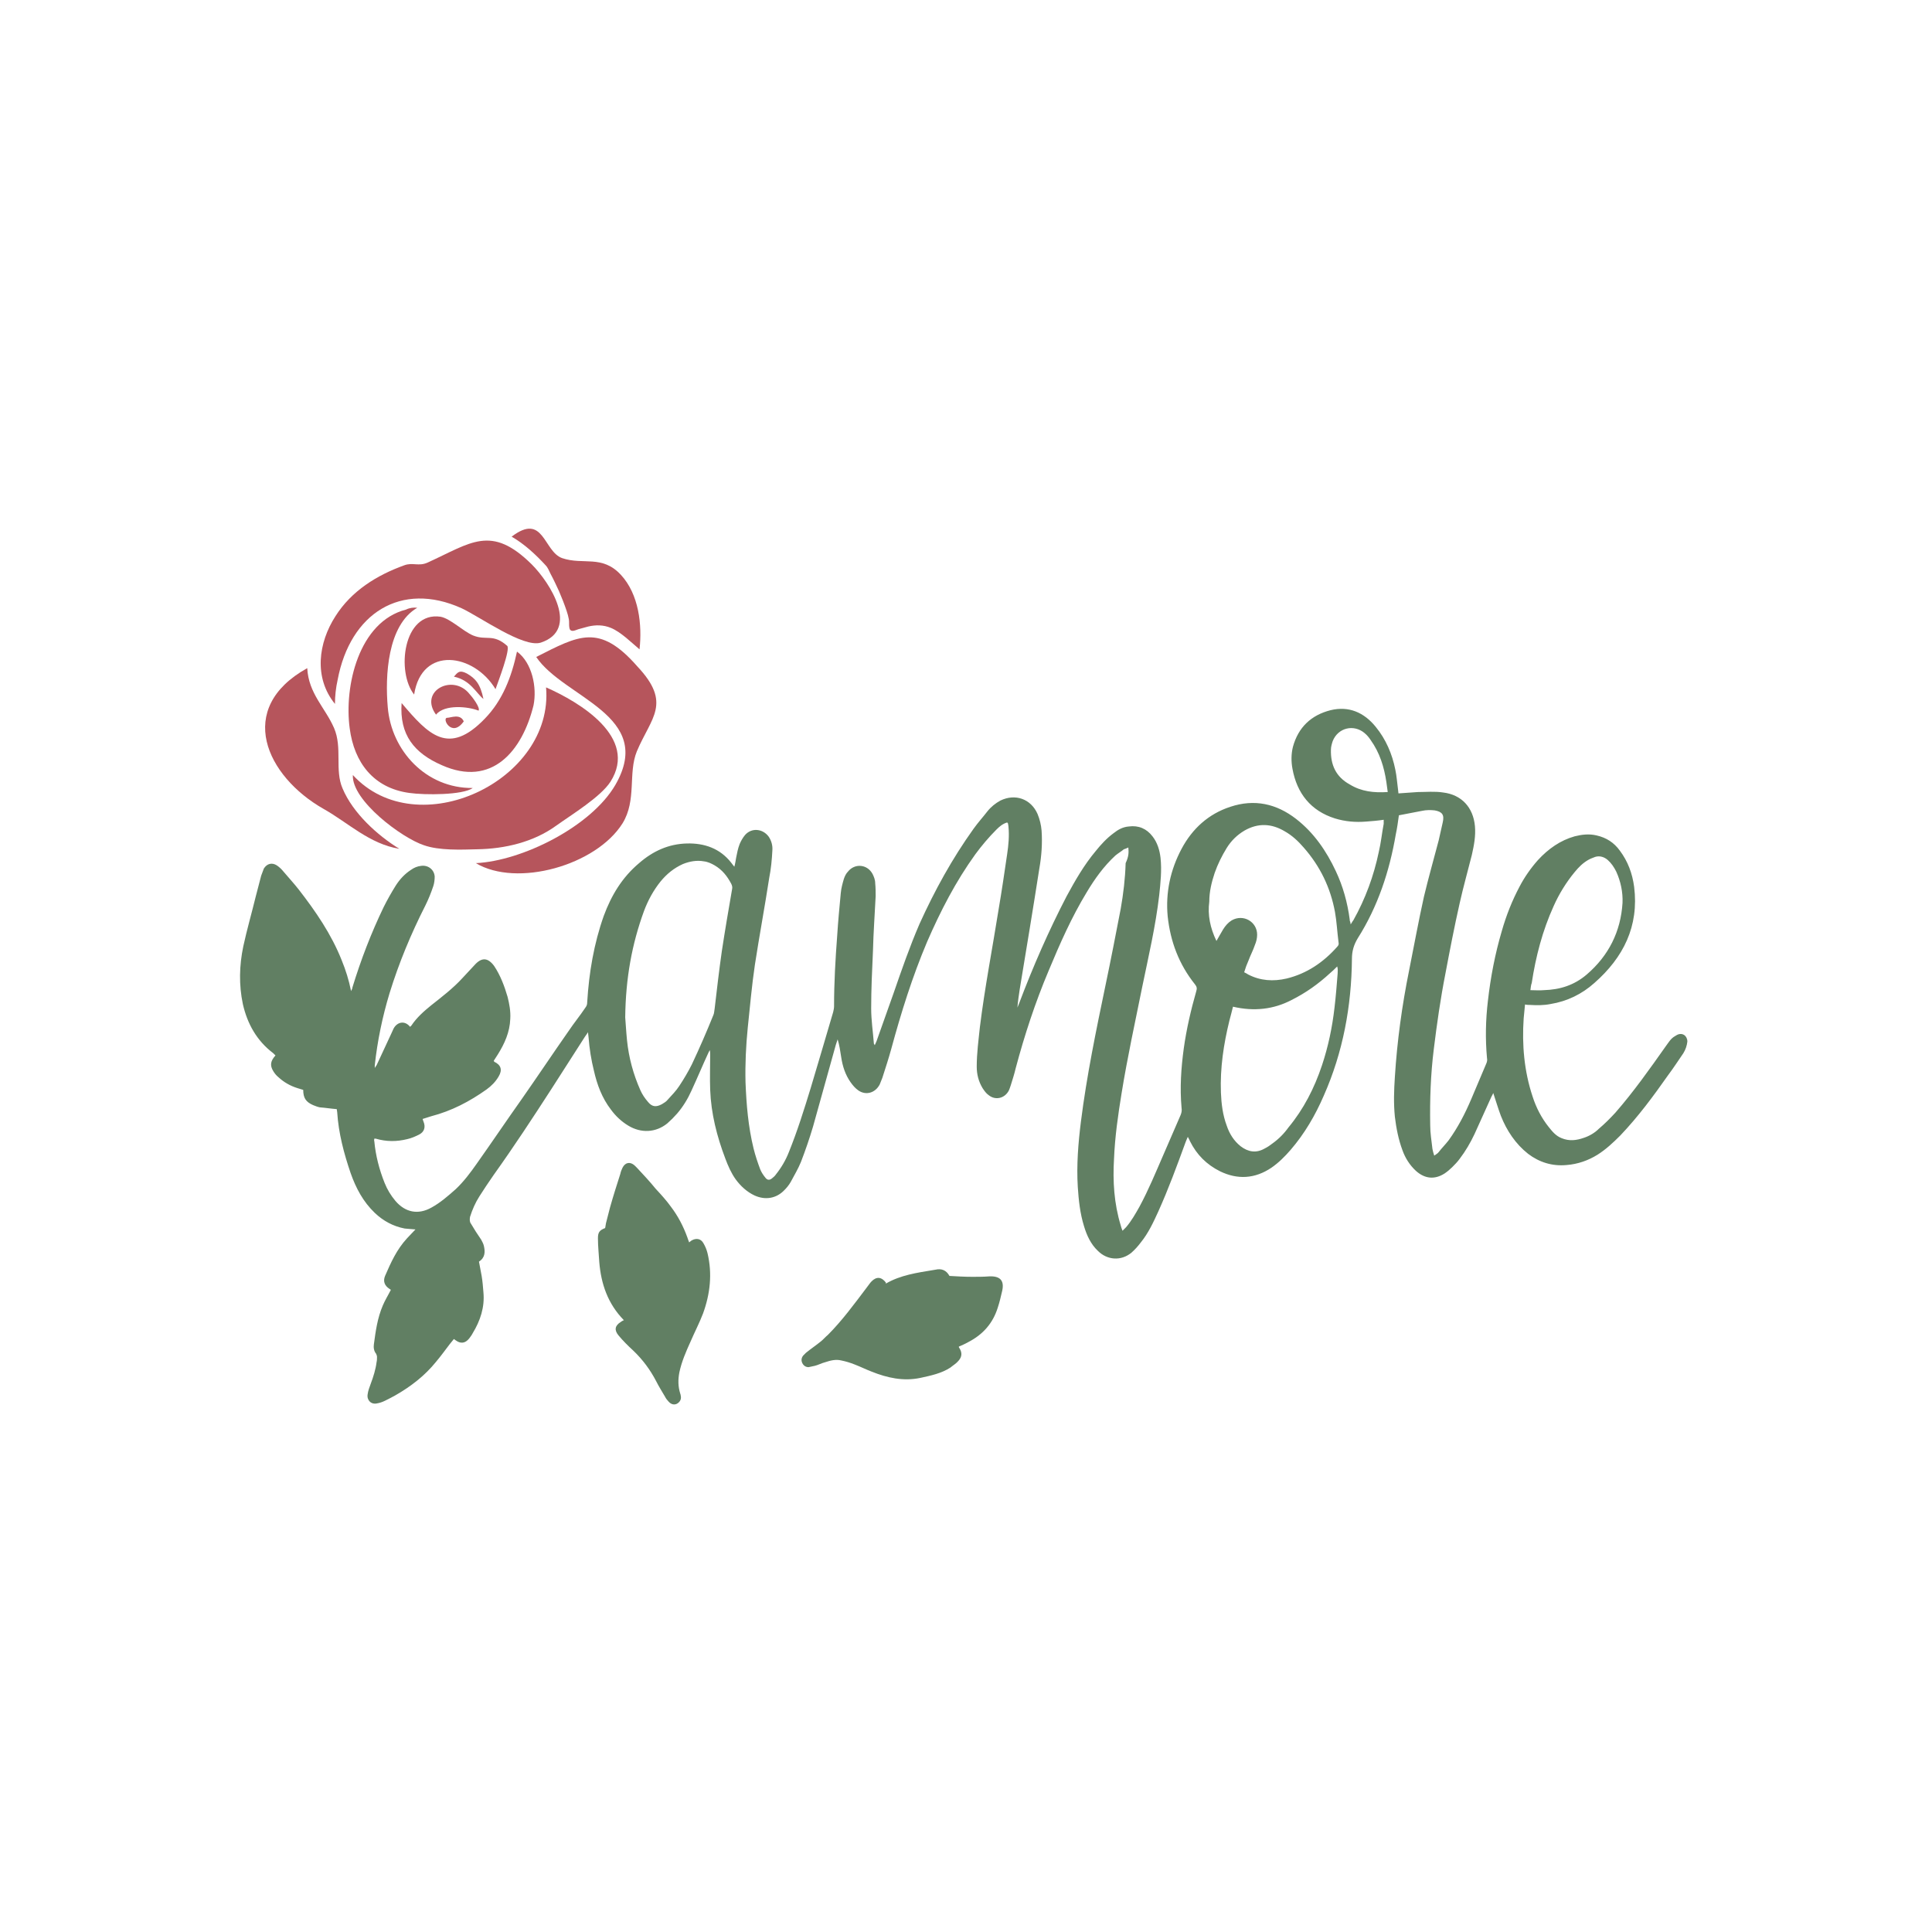 <?xml version="1.0" encoding="utf-8"?>
<!-- Generator: Adobe Illustrator 21.1.0, SVG Export Plug-In . SVG Version: 6.00 Build 0)  -->
<svg version="1.1" id="Calque_1" xmlns="http://www.w3.org/2000/svg" xmlns:xlink="http://www.w3.org/1999/xlink" x="0px" y="0px"
	 viewBox="0 0 432 432" style="enable-background:new 0 0 432 432;" xml:space="preserve">
<style type="text/css">
	.st0{fill:#1B1B1B;}
	.st1{fill:#921E23;}
	.st2{fill:#DAB0B3;}
	.st3{fill:#343434;}
	.st4{fill:#C69C6C;}
	.st5{fill:#AD9DAF;}
	.st6{fill:#C7696C;}
	.st7{fill:#A5A56E;}
	.st8{fill:#509B89;}
	.st9{fill:#5A5151;}
	.st10{fill:#7B484D;}
	.st11{fill:#D2A1A6;}
	.st12{fill:#966C71;}
	.st13{fill:#4E4D4D;}
	.st14{fill:#83A67F;}
	.st15{fill:#CFAC75;}
	.st16{fill:#877979;}
	.st17{fill:#BCBCD1;}
	.st18{fill:#B4B1A2;}
	.st19{fill:#D5A7AA;}
	.st20{fill:#D1BC8C;}
	.st21{fill:#88AF8F;}
	.st22{fill:#CCB27F;}
	.st23{fill:#B8CFBC;}
	.st24{fill:#CA8A8C;}
	.st25{fill:#5B6781;}
	.st26{fill:#676767;}
	.st27{fill:#2B3447;}
	.st28{fill:#D1C6E3;}
	.st29{fill:#DDCD72;}
	.st30{fill:#8BA1C9;}
	.st31{fill:#E299C2;}
	.st32{fill:#BC8B59;}
	.st33{fill:#913E41;}
	.st34{fill:#BFABB3;}
	.st35{fill:#AB5D7B;}
	.st36{fill:#5D2A3E;}
	.st37{fill:#A49D78;}
	.st38{fill:#A4787A;}
	.st39{fill:#DEC968;}
	.st40{fill:#D19962;}
	.st41{fill:#AB585E;}
	.st42{fill:#7FAEDD;}
	.st43{fill:#CDCCCC;}
	.st44{fill:#F9B03D;}
	.st45{fill:#778DAE;}
	.st46{fill:#A494A7;}
	.st47{fill:#DDB58F;}
	.st48{fill:#615757;}
	.st49{fill:#B0C0D9;}
	.st50{fill:#A08B99;}
	.st51{fill:#8198AD;}
	.st52{fill:#D5B9A2;}
	.st53{fill:#6D91A9;}
	.st54{fill:#020203;}
	.st55{fill:#9489C1;}
	.st56{fill:#A57C9C;}
	.st57{fill:#824B70;}
	.st58{fill:#917C95;}
	.st59{fill:#A67D52;}
	.st60{fill:#5F7C50;}
	.st61{fill:#413939;}
	.st62{fill:#96AF8F;}
	.st63{fill:#E38CBA;}
	.st64{fill:#5D675F;}
	.st65{fill:#886873;}
	.st66{fill:#B2191D;}
	.st67{fill:#D99B9D;}
	.st68{fill:#8D5859;}
	.st69{fill:#E1AFB1;}
	.st70{fill:#AF8358;}
	.st71{fill:#FBC063;}
	.st72{fill:#A98199;}
	.st73{fill:#55735C;}
	.st74{fill:#C7A866;}
	.st75{fill:#6D8372;}
	.st76{fill:#A57B7C;}
	.st77{fill:#998F8F;}
	.st78{fill:#929D95;}
	.st79{fill:#581111;}
	.st80{fill:#D09D69;}
	.st81{fill:#8D5459;}
	.st82{fill:#C6905C;}
	.st83{fill:#5C7460;}
	.st84{fill:#BA999A;}
	.st85{fill:#B7B6D1;}
	.st86{fill:#539FA3;}
	.st87{fill:#B4B4B4;}
	.st88{fill:#746458;}
	.st89{fill:#CDA780;}
	.st90{fill:#EB5B28;}
	.st91{fill:#E2CE6A;}
	.st92{fill:#B6A9D3;}
	.st93{fill:#4F998B;}
	.st94{fill:#BAACD5;}
	.st95{fill:#60A88D;}
	.st96{fill:#879FAE;}
	.st97{fill:#35444D;}
	.st98{fill:#C18F5C;}
	.st99{fill:#9CA578;}
	.st100{fill:#E8C2C4;}
	.st101{fill:#C1292E;}
	.st102{fill:#AF9BB2;}
	.st103{fill:#617F63;}
	.st104{fill:#B6555C;}
	.st105{fill:#CC9864;}
	.st106{fill:#D3989E;}
	.st107{fill:#78B1B7;}
	.st108{fill:#C091A7;}
</style>
<g>
	<g>
		<path class="st103" d="M252.3,189.5c-0.4,0.2-0.7,0.3-1,0.4c-0.6,0.5-1.3,0.9-1.9,1.4c-2.6,2.4-4.6,5.2-6.4,8.2
			c-3.4,5.6-6,11.5-8.5,17.5c-3,7.1-5.4,14.4-7.4,21.9c-0.3,1.3-0.7,2.5-1.1,3.8c-0.1,0.4-0.3,0.8-0.4,1.1c-0.9,1.8-3,2.3-4.5,1.1
			c-0.6-0.4-1-1-1.4-1.6c-0.9-1.5-1.3-3.1-1.3-4.8c0-3,0.4-5.9,0.7-8.8c1.1-8.9,2.8-17.6,4.2-26.4c0.7-4.1,1.3-8.2,1.9-12.3
			c0.3-2,0.5-4.1,0.3-6.1c0-0.3-0.1-0.5-0.1-0.7c0-0.1-0.1-0.2-0.2-0.3c-1,0.3-1.7,0.9-2.4,1.6c-1.7,1.7-3.3,3.6-4.7,5.5
			c-4.4,6.1-7.8,12.7-10.8,19.6c-3.3,7.8-5.8,15.8-8,23.9c-0.6,2.2-1.3,4.3-2,6.5c-0.2,0.5-0.4,1-0.6,1.5c-1,1.9-3.1,2.5-4.8,1.3
			c-0.7-0.5-1.2-1.1-1.7-1.8c-1.2-1.7-1.8-3.6-2.1-5.6c-0.2-1.3-0.4-2.7-0.8-4c-0.1,0.4-0.3,0.8-0.4,1.2c-1.7,6.1-3.4,12.2-5.1,18.3
			c-0.8,2.7-1.7,5.3-2.7,7.9c-0.6,1.5-1.5,3-2.3,4.5c-0.4,0.7-0.9,1.3-1.4,1.8c-1.8,1.9-4.3,2.3-6.7,1.2c-1.7-0.8-3.1-2.1-4.2-3.6
			c-1-1.4-1.7-3-2.3-4.6c-1.9-5-3.2-10.1-3.4-15.4c-0.1-2.6,0-5.3,0-7.9c0-0.3,0-0.6-0.1-1c-0.1,0.2-0.2,0.4-0.3,0.6
			c-1.3,2.8-2.5,5.7-3.8,8.5c-0.8,1.8-1.9,3.6-3.2,5.1c-0.7,0.8-1.4,1.5-2.2,2.2c-2.6,2.1-5.9,2.2-8.7,0.5c-1.5-0.9-2.8-2.1-3.9-3.6
			c-2-2.6-3.1-5.6-3.8-8.7c-0.6-2.4-1-4.9-1.2-7.5c0-0.3-0.1-0.5-0.1-1.1c-0.3,0.4-0.5,0.7-0.7,1c-2.5,3.9-5,7.8-7.5,11.7
			c-4.2,6.5-8.4,12.9-12.9,19.2c-1.1,1.6-2.2,3.2-3.2,4.8c-0.9,1.4-1.6,3-2.1,4.6c-0.1,0.6-0.1,1.1,0.2,1.5c0.4,0.6,0.7,1.2,1.1,1.8
			c0.4,0.6,0.8,1.2,1.2,1.8c0.2,0.4,0.5,0.9,0.6,1.4c0.3,1.3,0.3,2.6-1.1,3.5c0.2,1.1,0.4,2.1,0.6,3.2c0.2,1.2,0.3,2.4,0.4,3.7
			c0.3,3.3-0.7,6.3-2.4,9.1c-0.2,0.4-0.5,0.8-0.8,1.2c-0.9,1.1-1.9,1.2-3,0.4c-0.1-0.1-0.2-0.1-0.4-0.3c-0.3,0.4-0.6,0.7-0.9,1.1
			c-1,1.3-2,2.7-3.1,4c-2.5,3.1-5.6,5.5-9.1,7.5c-0.7,0.4-1.5,0.8-2.3,1.2c-0.6,0.3-1.2,0.5-1.8,0.6c-1.3,0.3-2.3-0.7-2.1-2
			c0.1-0.8,0.4-1.6,0.7-2.4c0.6-1.6,1.1-3.2,1.3-4.8c0.1-0.4,0.1-0.8,0.1-1.2c0-0.2-0.1-0.5-0.2-0.7c-0.5-0.6-0.6-1.4-0.5-2.1
			c0.4-3,0.8-5.9,2-8.7c0.5-1.2,1.2-2.3,1.8-3.5c-0.1-0.1-0.2-0.1-0.3-0.2c-1.1-0.7-1.5-1.7-1-2.9c1.3-3,2.6-5.9,4.9-8.4
			c0.6-0.6,1.2-1.3,1.9-2c-0.9-0.1-1.6-0.1-2.4-0.2c-2.6-0.5-4.8-1.7-6.7-3.5c-2.6-2.5-4.2-5.5-5.4-8.9c-1.5-4.4-2.7-8.9-3-13.6
			c0-0.2-0.1-0.5-0.1-0.7c-1.3-0.1-2.5-0.3-3.8-0.4c-0.5-0.1-1-0.3-1.5-0.5c-1.6-0.7-2.2-1.6-2.2-3.4c-0.4-0.1-0.9-0.3-1.3-0.4
			c-1.6-0.5-3-1.3-4.2-2.4c-0.5-0.4-0.9-0.9-1.2-1.4c-0.8-1.3-0.6-2.3,0.5-3.5c-0.2-0.2-0.3-0.3-0.5-0.5c-3.7-2.8-5.8-6.6-6.8-11
			c-0.9-4.3-0.8-8.6,0.1-12.9c0.8-3.7,1.9-7.5,2.8-11.2c0.4-1.5,0.8-3,1.2-4.6c0.2-0.5,0.4-1.1,0.6-1.6c0.7-1.1,1.8-1.4,2.9-0.7
			c0.6,0.4,1.1,0.9,1.5,1.4c1.1,1.3,2.3,2.6,3.4,4c3.8,4.9,7.3,10,9.6,15.8c0.9,2.2,1.6,4.4,2.1,6.9c0.2-0.4,0.3-0.6,0.3-0.8
			c1.9-6.2,4.2-12.2,7-18c0.8-1.6,1.7-3.2,2.7-4.8c0.9-1.4,2-2.6,3.4-3.5c0.7-0.5,1.4-0.8,2.3-0.9c1.6-0.2,2.9,0.9,3,2.4
			c0,0.7-0.1,1.5-0.3,2.1c-0.5,1.5-1.1,3-1.8,4.4c-3.2,6.3-5.9,12.8-8,19.6c-1.6,5.3-2.7,10.6-3.3,16.1c0,0.1,0,0.3,0,0.6
			c0.2-0.3,0.3-0.5,0.4-0.6c1.1-2.4,2.2-4.7,3.3-7.1c0.2-0.4,0.3-0.7,0.5-1.1c0.8-1.5,2.5-1.9,3.7-0.4c0.1-0.1,0.2-0.2,0.3-0.3
			c1.2-1.8,2.8-3.2,4.4-4.5c2.4-1.9,4.9-3.8,7-6.1c0.9-1,1.8-1.9,2.7-2.9c1.6-1.8,3-1.7,4.4,0.2c1.4,2.1,2.3,4.5,3,6.9
			c0.4,1.6,0.7,3.2,0.6,4.9c-0.1,3-1.3,5.6-2.8,8c-0.3,0.5-0.6,0.9-0.9,1.4c0.1,0.1,0.1,0.2,0.1,0.2c1.5,0.7,1.9,1.8,1,3.3
			c-0.7,1.2-1.6,2.1-2.7,2.9c-3.8,2.7-7.8,4.8-12.4,6c-0.6,0.2-1.3,0.4-1.9,0.6c0.1,0.3,0.1,0.4,0.2,0.6c0.5,1.2,0.2,2.3-1,2.9
			c-0.8,0.4-1.7,0.8-2.6,1c-2.4,0.6-4.7,0.6-7.1-0.1c-0.1,0-0.2,0-0.3,0c0,0.2-0.1,0.4,0,0.6c0.3,3.2,1.1,6.3,2.3,9.3
			c0.6,1.5,1.4,2.8,2.4,4c2.2,2.6,5.1,3.2,8.1,1.5c2-1.1,3.7-2.6,5.4-4.1c1.8-1.7,3.3-3.7,4.7-5.7c3.4-4.8,6.7-9.7,10.1-14.5
			c3.5-5,6.9-10.1,10.4-15.1c1.2-1.8,2.6-3.5,3.8-5.3c0.3-0.4,0.4-0.7,0.4-1.2c0.4-6.6,1.5-13.1,3.7-19.3c1.7-4.6,4.1-8.6,7.9-11.8
			c3.1-2.7,6.6-4.3,10.7-4.4c3.9-0.1,7.4,1.1,9.9,4.3c0.2,0.3,0.4,0.5,0.7,0.9c0.2-0.7,0.3-1.4,0.4-2c0.2-1,0.4-2.1,0.8-3.1
			c0.3-0.7,0.7-1.4,1.2-2c1.5-1.7,4-1.4,5.3,0.4c0.6,0.9,0.9,2,0.8,3.1c-0.1,2-0.3,4.1-0.7,6.1c-1,6.5-2.2,12.9-3.2,19.4
			c-0.7,4.7-1.1,9.4-1.6,14.1c-0.4,4-0.6,8.1-0.5,12.2c0.2,5,0.6,9.9,1.8,14.8c0.4,1.6,0.9,3.1,1.5,4.7c0.3,0.7,0.7,1.3,1.2,1.9
			c0.4,0.5,0.9,0.5,1.4,0.1c0.4-0.3,0.7-0.6,0.9-0.9c1.2-1.5,2.2-3.2,2.9-5c1.9-4.7,3.4-9.5,4.9-14.4c1.7-5.6,3.3-11.2,5-16.9
			c0.1-0.4,0.2-0.9,0.2-1.3c0-5.3,0.3-10.5,0.7-15.8c0.2-3.2,0.5-6.3,0.8-9.5c0.1-1.1,0.4-2.2,0.7-3.2c0.2-0.6,0.5-1.2,0.9-1.6
			c1.5-1.9,4.3-1.7,5.5,0.5c0.3,0.6,0.6,1.3,0.6,2.1c0.1,1,0.1,2,0.1,2.9c-0.2,4.1-0.5,8.1-0.6,12.2c-0.2,4.3-0.4,8.6-0.4,12.9
			c0,2.6,0.4,5.2,0.6,7.8c0,0.1,0.1,0.2,0.2,0.4c0.2-0.4,0.3-0.7,0.4-0.9c1.3-3.6,2.5-7.1,3.8-10.7c1.8-5.2,3.6-10.4,5.8-15.5
			c3.4-7.5,7.3-14.6,12.1-21.3c1-1.4,2.1-2.6,3.1-3.9c0.8-1,1.8-1.8,2.9-2.4c3.3-1.6,6.8-0.4,8.3,3c0.5,1.2,0.8,2.5,0.9,3.7
			c0.2,2.8,0,5.7-0.5,8.5c-1.4,9-2.9,18-4.4,27.1c-0.2,1.3-0.4,2.7-0.5,4c0.1-0.3,0.3-0.7,0.4-1c3.1-8.2,6.6-16.2,10.6-23.9
			c1.9-3.5,3.9-7,6.5-10.1c1.2-1.5,2.5-2.9,4-4c1-0.8,2.1-1.4,3.4-1.5c2.2-0.3,4,0.5,5.3,2.2c1.1,1.4,1.6,3.1,1.8,4.8
			c0.3,2.8,0,5.6-0.3,8.4c-0.8,6.9-2.4,13.7-3.8,20.5c-1.6,7.9-3.3,15.7-4.6,23.7c-0.8,4.9-1.5,9.8-1.7,14.7c-0.3,5,0,10,1.5,14.9
			c0.1,0.4,0.2,0.7,0.4,1.2c0.3-0.3,0.6-0.6,0.8-0.8c1.2-1.4,2.1-3,3-4.6c2-3.7,3.6-7.6,5.3-11.5c1.3-3,2.6-6,3.9-9
			c0.2-0.5,0.3-1,0.2-1.6c-0.4-4.5-0.1-8.9,0.5-13.3c0.6-4.3,1.6-8.6,2.8-12.8c0.2-0.6,0.1-1-0.3-1.5c-3.6-4.5-5.5-9.6-6.1-15.2
			c-0.5-5.3,0.6-10.4,3.1-15.1c2.4-4.5,6-7.8,10.9-9.4c5.4-1.8,10.3-0.7,14.7,2.7c4,3.1,6.8,7.2,8.9,11.7c1.6,3.4,2.6,7,3.1,10.8
			c0,0.2,0,0.3,0.1,0.5c0,0.1,0.1,0.2,0.1,0.6c0.3-0.4,0.4-0.7,0.6-0.9c2.7-4.8,4.6-10,5.7-15.3c0.5-2.1,0.7-4.2,1.1-6.3
			c0-0.3,0-0.6,0-0.9c-1.3,0.2-2.6,0.3-3.9,0.4c-2.4,0.2-4.7,0-7-0.7c-5.4-1.7-8.5-5.6-9.5-11.1c-0.3-1.6-0.3-3.3,0.1-4.9
			c1.2-4.4,4.1-7.1,8.4-8.2c4.1-1,7.5,0.5,10.1,3.7c2.3,2.8,3.7,6.1,4.4,9.6c0.3,1.4,0.4,2.9,0.6,4.4c0,0.3,0.1,0.6,0.1,0.9
			c1.5-0.1,2.9-0.2,4.3-0.3c1.9,0,3.8-0.2,5.7,0.1c4.1,0.5,6.7,3.3,7.1,7.5c0.2,2.2-0.2,4.3-0.7,6.5c-0.9,3.6-1.9,7.1-2.7,10.7
			c-1.2,5.3-2.2,10.5-3.2,15.8c-1.1,5.6-1.9,11.2-2.6,16.9c-0.7,5.6-0.9,11.3-0.8,17c0,1.8,0.3,3.5,0.5,5.3c0.1,0.5,0.2,0.9,0.4,1.5
			c0.4-0.3,0.8-0.5,1-0.8c0.7-0.9,1.5-1.7,2.2-2.6c2.1-2.9,3.7-6,5.1-9.3c1.1-2.6,2.2-5.2,3.3-7.8c0.2-0.4,0.3-0.9,0.2-1.3
			c-0.4-4.3-0.3-8.6,0.2-12.8c0.6-5.3,1.6-10.5,3.1-15.6c1-3.5,2.3-6.8,4-10c1.1-2.1,2.5-4.1,4.1-5.9c2.3-2.5,5-4.4,8.2-5.3
			c1.6-0.4,3.2-0.6,4.9-0.2c2.2,0.5,3.9,1.6,5.2,3.4c1.8,2.4,2.8,5.1,3.2,8.1c1.1,8.8-2.4,15.8-8.9,21.5c-2.8,2.5-6.1,4.1-9.8,4.7
			c-1.5,0.3-3.1,0.3-4.6,0.2c-0.3,0-0.7,0-1.1-0.1c-0.1,1.1-0.2,2.1-0.3,3.1c-0.4,5.9,0.1,11.8,2,17.5c0.8,2.5,2,4.8,3.6,6.8
			c0.8,1,1.6,2,2.9,2.5c1.7,0.7,3.3,0.5,5-0.1c1.2-0.4,2.4-1.1,3.3-2c1.3-1.1,2.5-2.3,3.7-3.6c4.1-4.7,7.7-9.8,11.3-14.9
			c0.6-0.8,1.1-1.7,2-2.2c0.2-0.1,0.3-0.2,0.5-0.3c1.2-0.6,2.3,0.2,2.3,1.5c-0.1,0.9-0.4,1.8-0.9,2.6c-1.1,1.6-2.2,3.3-3.4,4.9
			c-3.3,4.7-6.7,9.3-10.7,13.5c-1.6,1.6-3.2,3.1-5.1,4.3c-2.1,1.3-4.4,2.1-6.9,2.3c-3.2,0.3-6.1-0.6-8.6-2.5
			c-2.8-2.2-4.8-5.2-6.1-8.5c-0.6-1.6-1.1-3.3-1.7-5.1c-0.1,0.3-0.3,0.6-0.4,0.8c-1.3,2.8-2.5,5.6-3.8,8.4c-0.9,1.9-2,3.8-3.3,5.5
			c-0.5,0.7-1.1,1.3-1.7,1.9c-0.5,0.5-1.1,1-1.7,1.4c-2.2,1.4-4.4,1.2-6.4-0.6c-1.4-1.3-2.4-2.9-3-4.6c-0.9-2.4-1.4-5-1.7-7.5
			c-0.3-3-0.2-5.9,0-8.9c0.5-8,1.6-16,3.2-23.9c1.1-5.5,2.1-11,3.3-16.4c1-4.2,2.2-8.4,3.3-12.6c0.3-1.3,0.6-2.7,0.9-4
			c0.4-1.7-0.1-2.4-1.8-2.7c-0.9-0.1-1.9-0.1-2.8,0.1c-1.7,0.3-3.5,0.7-5.2,1c-0.2,1.5-0.4,2.9-0.7,4.3c-1.4,8.2-4,16.1-8.5,23.2
			c-0.9,1.5-1.3,2.9-1.3,4.6c-0.1,10.6-2,20.9-6.3,30.6c-1.9,4.4-4.3,8.5-7.4,12.1c-1.3,1.5-2.7,2.9-4.3,4
			c-3.7,2.5-7.6,2.7-11.5,0.8c-3-1.5-5.2-3.7-6.7-6.7c-0.1-0.3-0.3-0.6-0.5-1c-0.2,0.5-0.4,0.9-0.5,1.2c-1.9,5.2-3.8,10.4-6.1,15.5
			c-1.1,2.4-2.2,4.8-3.9,6.9c-0.6,0.8-1.3,1.6-2.1,2.3c-2.3,1.9-5.4,1.7-7.5-0.4c-1.6-1.5-2.5-3.5-3.1-5.5c-0.9-2.9-1.2-5.8-1.4-8.8
			c-0.3-4.9,0.1-9.8,0.7-14.6c1.3-10.3,3.4-20.4,5.5-30.5c1.2-5.7,2.3-11.4,3.4-17.1c0.6-3.4,1-6.8,1.1-10.2
			C252.4,191.5,252.4,190.6,252.3,189.5z M139.8,227.5c0.1,1.1,0.2,3.1,0.4,5.1c0.4,3.9,1.4,7.6,3,11.2c0.4,0.9,1,1.8,1.7,2.6
			c0.9,1.1,1.8,1.2,3.1,0.5c0.5-0.3,1-0.6,1.3-1c0.9-1,1.9-2,2.6-3.1c1-1.5,2-3.2,2.8-4.8c1.7-3.6,3.3-7.3,4.8-11
			c0.2-0.4,0.2-1,0.3-1.5c0.5-4.3,1-8.6,1.6-12.8c0.7-4.6,1.5-9.3,2.3-13.9c0.1-0.4,0-0.8-0.2-1.2c-0.9-1.7-2-3.1-3.7-4.1
			c-0.7-0.4-1.5-0.8-2.4-0.9c-1.6-0.3-3.2,0-4.7,0.6c-2,0.9-3.6,2.2-5,3.9c-1.6,2-2.8,4.2-3.7,6.6
			C141.3,211.1,139.9,218.7,139.8,227.5z M272,210.4c0.6-1,1-1.8,1.5-2.6c0.5-0.8,1.1-1.5,1.9-2c2.6-1.5,5.7,0.3,5.7,3.2
			c0,0.8-0.2,1.6-0.5,2.3c-0.4,1.2-1,2.3-1.4,3.4c-0.4,0.9-0.7,1.7-1,2.7c0.4,0.2,0.6,0.3,0.9,0.5c2.7,1.4,5.6,1.6,8.6,0.9
			c4.5-1.1,8.2-3.6,11.3-7.1c0.3-0.3,0.4-0.6,0.3-1c-0.3-2.3-0.4-4.6-0.8-6.8c-1-5.4-3.3-10.2-7-14.4c-1.2-1.4-2.6-2.7-4.2-3.6
			c-3-1.8-6-1.9-9-0.2c-1.7,1-3,2.3-4,3.9c-1.1,1.8-2,3.6-2.7,5.6c-0.7,2.1-1.2,4.2-1.2,6.4C270,204.6,270.6,207.5,272,210.4z
			 M275.7,225.1c-0.3,1.1-0.5,2.1-0.8,3.1c-1.3,5.3-2.1,10.6-1.9,16.1c0.1,2.5,0.4,5,1.3,7.4c0.6,1.8,1.6,3.4,3.1,4.6
			c1.7,1.3,3.5,1.6,5.4,0.5c0.6-0.3,1.2-0.7,1.7-1.1c1.4-1,2.6-2.2,3.6-3.6c3.4-4.1,5.8-8.8,7.5-13.9c1.4-4.2,2.3-8.5,2.8-12.9
			c0.3-2.5,0.5-5.1,0.7-7.6c0-0.5,0.1-1-0.1-1.6c-0.6,0.6-1.1,1.1-1.6,1.5c-2.6,2.4-5.4,4.4-8.6,6
			C284.8,225.7,280.4,226.2,275.7,225.1z M342.2,221.4c1.1,0,2,0.1,3,0c3.6-0.1,6.8-1.1,9.6-3.5c4.9-4.2,7.6-9.6,8-16
			c0.1-2.4-0.4-4.8-1.4-7c-0.5-1-1.1-1.9-1.9-2.6c-0.8-0.7-1.8-1-2.8-0.7c-0.5,0.2-1.1,0.4-1.6,0.7c-1.2,0.7-2.1,1.6-3,2.7
			c-1.9,2.3-3.5,4.9-4.7,7.6c-2.5,5.5-4,11.3-4.9,17.2C342.3,220.3,342.3,220.8,342.2,221.4z M310.3,177.1c-0.1-0.8-0.2-1.5-0.3-2.2
			c-0.5-3.4-1.5-6.6-3.5-9.4c-0.4-0.6-0.8-1.1-1.4-1.6c-2.4-2-5.9-1.2-7.1,1.8c-0.2,0.6-0.4,1.3-0.4,1.9c-0.1,3.4,1.1,6.1,4.2,7.8
			C304.4,177,307.2,177.3,310.3,177.1z"/>
		<path class="st103" d="M139.5,295.2c-3.6-3.7-5.1-8.1-5.5-13c-0.1-1.8-0.3-3.5-0.3-5.3c0-1.3,0.3-1.8,1.6-2.3
			c0.1-0.3,0.1-0.7,0.2-1.1c0.3-1.2,0.6-2.3,0.9-3.5c0.7-2.5,1.5-5,2.3-7.5c0.1-0.5,0.3-1,0.5-1.4c0.6-1.2,1.7-1.4,2.7-0.5
			c0.2,0.2,0.4,0.4,0.6,0.6c1.4,1.5,2.8,3,4.1,4.6c1.2,1.3,2.4,2.6,3.4,4c1.6,2.1,2.8,4.4,3.7,6.9c0.1,0.3,0.2,0.6,0.4,1.1
			c0.2-0.2,0.4-0.3,0.5-0.4c1-0.6,2.1-0.5,2.7,0.6c0.4,0.7,0.7,1.4,0.9,2.2c1.1,4.6,0.6,9.1-1,13.5c-0.8,2.1-1.9,4.2-2.8,6.3
			c-1,2.2-2,4.5-2.5,6.9c-0.3,1.6-0.3,3.1,0.2,4.7c0,0.1,0.1,0.2,0.1,0.4c0.2,0.8-0.1,1.4-0.7,1.8c-0.6,0.4-1.4,0.3-2-0.4
			c-0.3-0.3-0.6-0.7-0.8-1.1c-0.7-1.2-1.4-2.3-2-3.5c-1.3-2.5-3-4.8-5.1-6.8c-1.2-1.1-2.3-2.2-3.3-3.4c-1-1.2-0.8-2.2,0.5-3
			C139.2,295.3,139.3,295.3,139.5,295.2z"/>
		<path class="st103" d="M198.1,287c3.3-1.9,6.9-2.4,10.5-3c0.2,0,0.4-0.1,0.6-0.1c1.3-0.3,2.4,0.1,3.1,1.4c1.7,0.1,3.4,0.2,5.1,0.2
			c1.3,0,2.5,0,3.8-0.1c2.4-0.1,3.4,0.9,2.9,3.2c-0.3,1.3-0.6,2.6-1,3.8c-1.1,3.5-3.3,6-6.6,7.7c-0.7,0.4-1.4,0.7-2.1,1
			c0,0.1,0,0.2,0.1,0.3c0.7,1.1,0.6,2-0.2,2.9c-0.5,0.6-1.2,1-1.8,1.5c-2,1.3-4.4,1.8-6.7,2.3c-3.8,0.8-7.4,0-10.9-1.4
			c-1.3-0.5-2.5-1.1-3.8-1.6c-1-0.4-2-0.7-3-0.9c-1.2-0.3-2.4,0-3.6,0.4c-0.8,0.2-1.5,0.6-2.3,0.8c-0.4,0.1-0.9,0.2-1.4,0.3
			c-0.6,0-1.1-0.3-1.4-0.9c-0.3-0.6-0.2-1.2,0.2-1.7c0.2-0.2,0.4-0.4,0.6-0.6c1.1-0.9,2.3-1.7,3.4-2.6c0.5-0.4,1-1,1.5-1.4
			c3.2-3.2,5.9-6.9,8.7-10.6c0.4-0.5,0.7-1,1.1-1.4c1.1-1.1,2.2-1,3.2,0.3C198,286.9,198.1,286.9,198.1,287z"/>
	</g>
	<g>
		<path class="st104" d="M138.8,128.5c-4.2-4.5-8.4-2.1-13.1-3.7c-4.2-1.5-4.1-10.3-11.3-4.8c2.8,1.6,5.4,4,7.6,6.4
			c0.5,0.5,0.8,1.3,1.1,1.9c0.7,1.3,1.3,2.6,1.9,3.9c0.6,1.4,1.2,2.9,1.7,4.4c0.2,0.6,0.4,1.3,0.5,1.9c0.1,0.6,0,1.2,0.1,1.8
			c0,0.1,0.1,0.3,0.1,0.4c0.4,0.7,1.3,0.2,1.9,0c0.7-0.2,1.5-0.4,2.2-0.6c1.7-0.4,3.4-0.4,5.1,0.3c2.2,0.9,4.5,3.2,6.4,4.8
			C143.6,139.8,142.9,132.9,138.8,128.5z"/>
		<path class="st104" d="M75.5,152c2.8-14.9,14.2-22.1,27.7-16c4.1,1.9,13.8,8.9,17.7,7.7c8.8-2.9,2.1-13.4-2-17.5
			c-9.1-9-13.6-4.8-23.3-0.4c-2,0.9-3.3-0.1-5.2,0.6c-6.1,2.2-11.8,5.7-15.4,11.4c-3.8,5.9-4.9,13.7-0.1,19.6
			C74.9,155.6,75.1,153.8,75.5,152z"/>
		<path class="st104" d="M76.6,176.3c-1.8-4.1,0-9.1-1.9-13.5c-2-4.6-5.7-7.7-6-13.4c-16.2,9-9.2,24.2,3.7,31.5
			c5.5,3.1,10.2,7.8,16.9,8.9C84.4,186.8,78.9,181.8,76.6,176.3z"/>
		<path class="st104" d="M90.8,136.3c-10.6,2.7-13.9,17.2-12.6,26.6c1,7.6,5.3,13.3,13.3,14.4c3.5,0.5,12,0.5,14.2-1.1
			c-10.4,0.1-18.2-8.3-19-18.1c-0.6-6.9-0.1-18.3,6.6-22.2C92.5,135.8,91.6,135.9,90.8,136.3z"/>
		<path class="st104" d="M142.5,149c-8.5-9.7-13.1-6.9-22.6-2.1c6.2,9.2,26.7,13,17.7,28.6c-5.4,9.3-20.8,17-31.2,17.5
			c9.2,5.5,26.9,0.5,32.8-8.9c3.2-5.2,1.2-11.2,3.2-16.1C145.6,160.4,150.3,157.3,142.5,149z"/>
		<path class="st104" d="M106.7,189.9c6.2-0.1,12.6-1.6,17.7-5.3c3.5-2.5,9.9-6.4,12.1-9.8c6.3-9.9-6.9-17.8-14.4-21.1
			c1.8,20.9-28.8,35.3-43.2,19.6c-0.3,5.7,11,14.1,15.9,15.7C98.2,190.2,103.1,190,106.7,189.9z"/>
		<path class="st104" d="M113.4,144.4c-3.2-2.8-4.6-1.1-7.6-2.3c-2.2-0.9-5.1-3.8-7.3-4.2c-8.4-1.2-9.9,12.4-5.9,17.4
			c1.7-11,13.4-9.2,18.2-1.2C111.4,152.4,114.2,145.1,113.4,144.4z"/>
		<path class="st104" d="M104.4,150.6c-1.7-0.9-2.1-0.2-2.9,0.7c3.7,0.8,4.9,3.6,6.6,5C107.4,152.9,106.3,151.7,104.4,150.6z"/>
		<g>
			<path class="st104" d="M105,155.2c-3.7-4.7-11.4-0.7-7.5,4.6c1.9-2.4,7.3-1.8,9.5-0.9C107.5,158.3,105.5,155.7,105,155.2z"/>
		</g>
		<path class="st104" d="M100,160.5c-1.3,0,1,4.6,3.7,0.8C102.9,159.5,100.8,160.5,100,160.5z"/>
		<path class="st104" d="M119.3,157.7c0.8-4-0.3-9.5-3.7-12c-1.2,5.6-3.2,10.9-7.2,15c-8.1,8.4-12.6,3.6-18.6-3.5
			c-0.5,7.1,2.8,11.2,9,13.9C110,176.1,116.8,167.9,119.3,157.7z"/>
	</g>
</g>
</svg>
